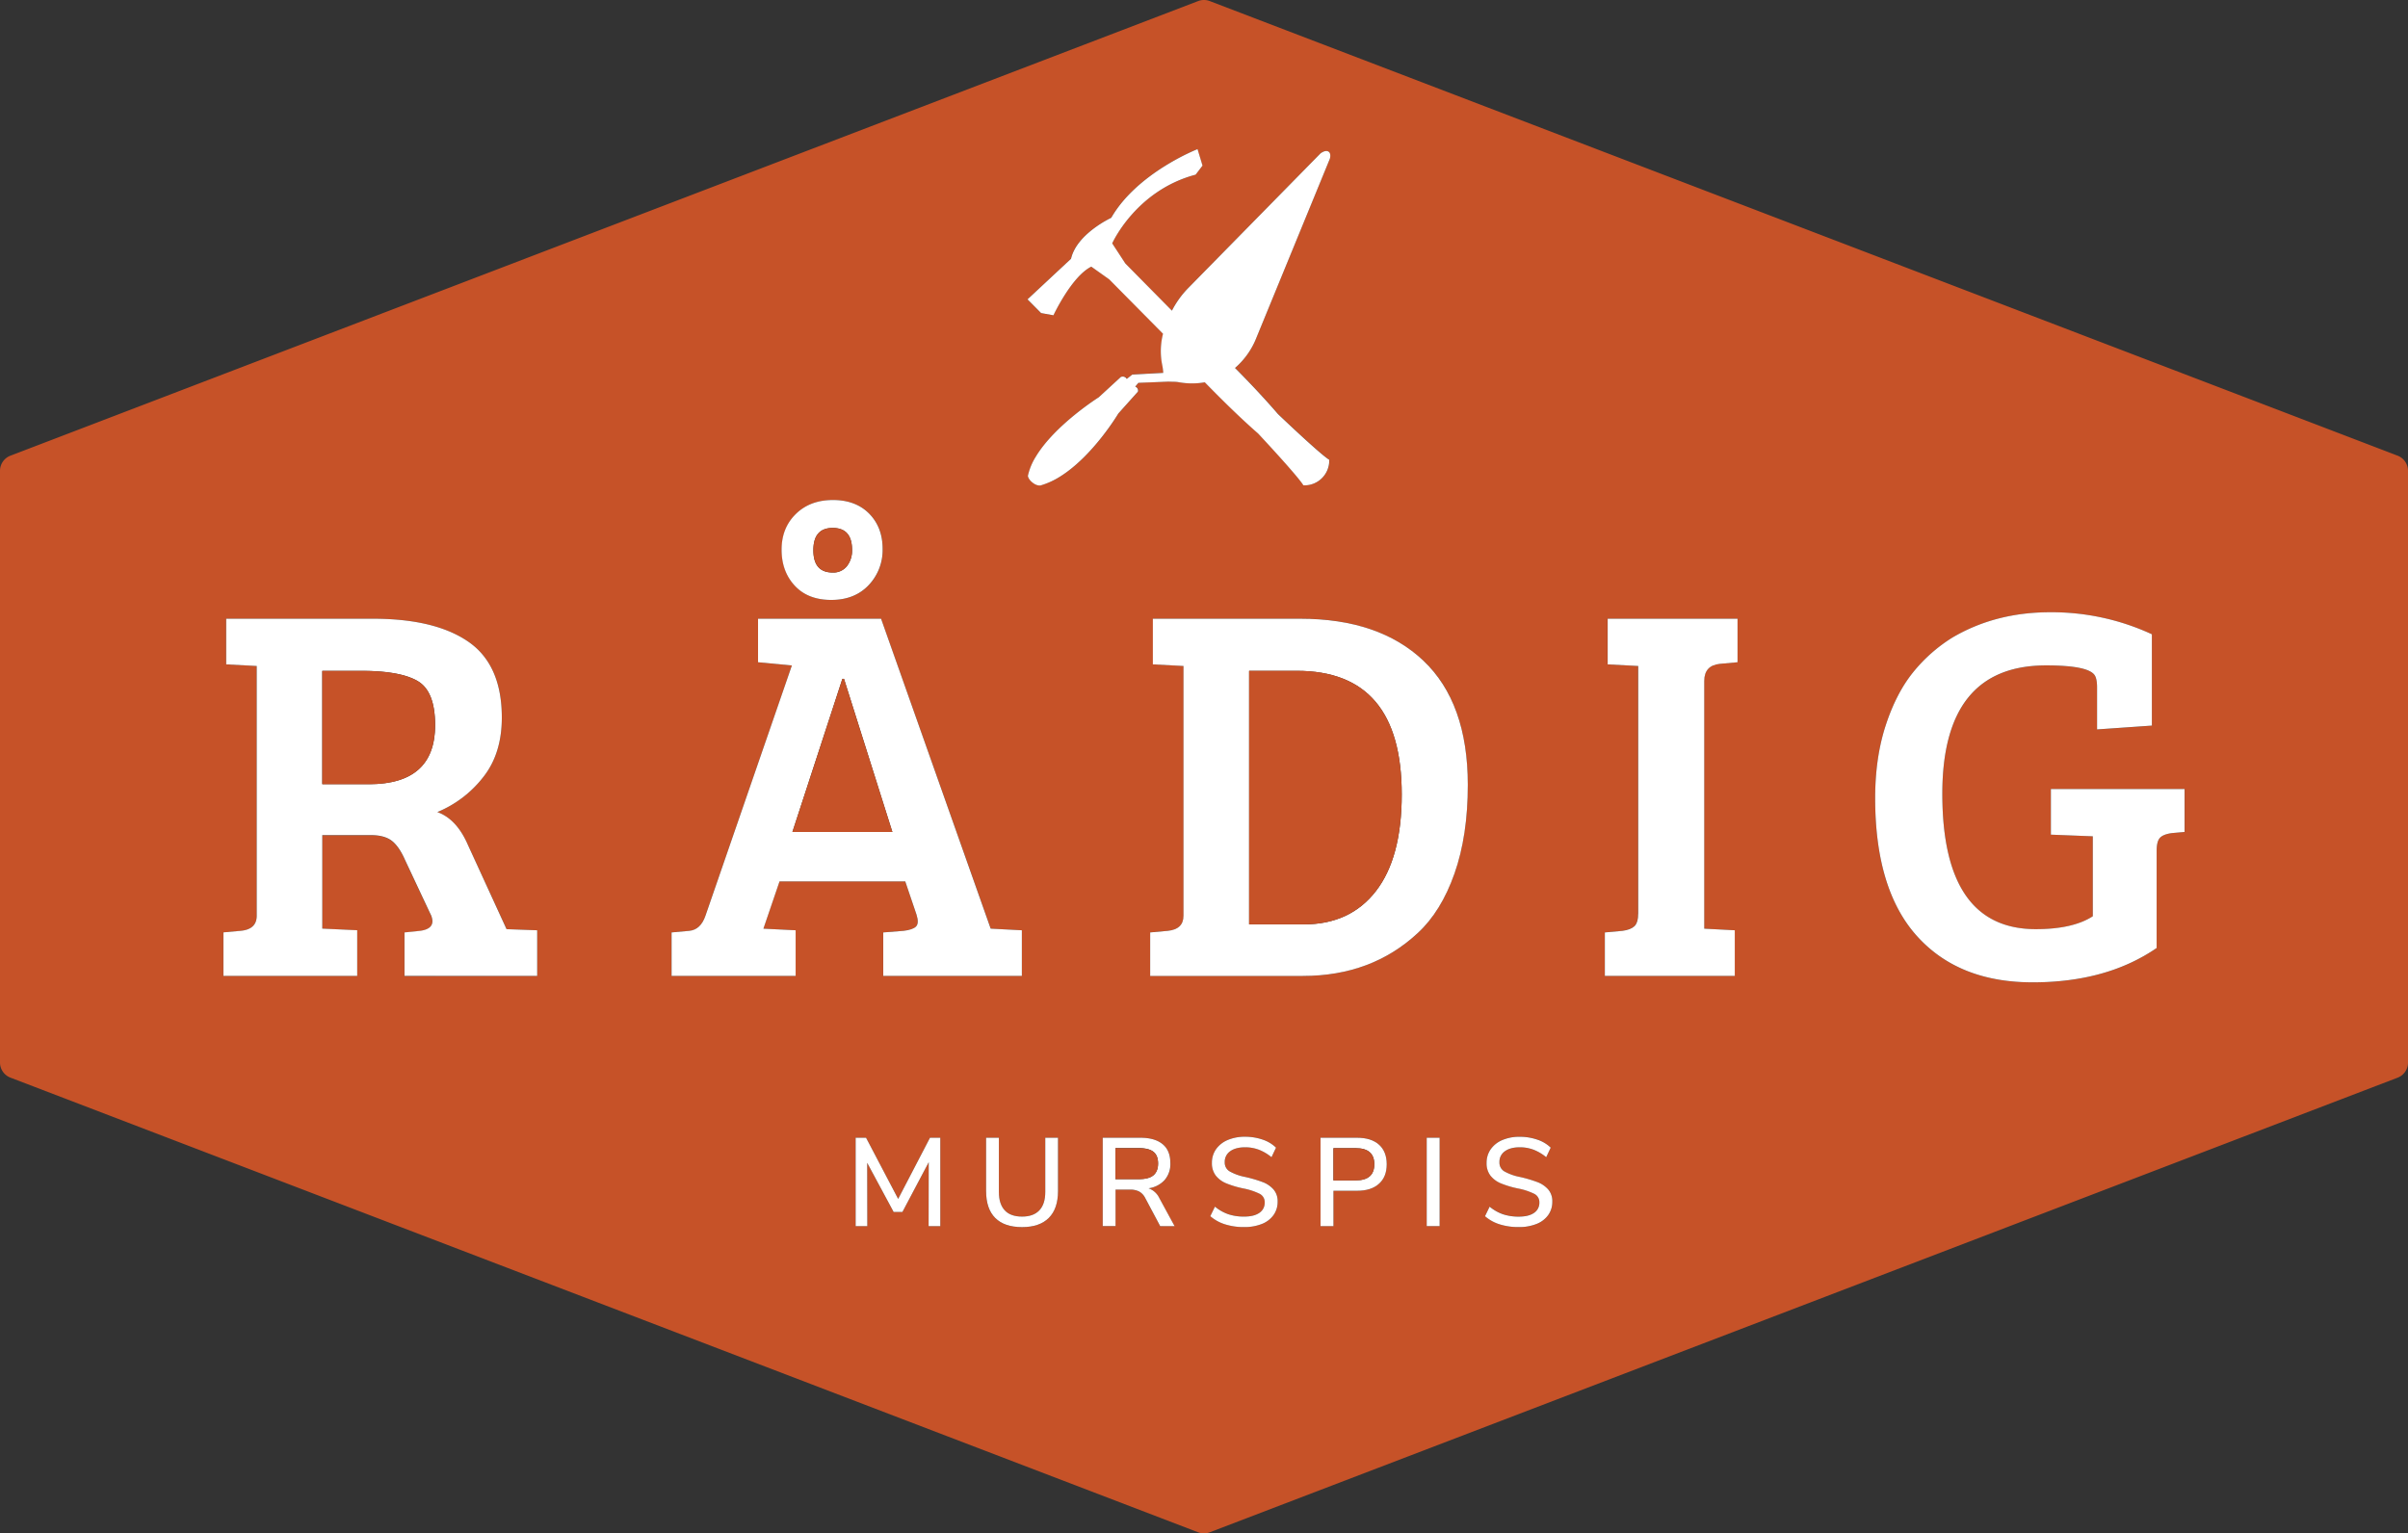 <svg xmlns="http://www.w3.org/2000/svg" viewBox="0 0 1261.62 803.59"><rect x="0" y="0" width="1261.62" height="803.59" fill="#333333" stroke="none"/><defs><style>.cls-1{fill:#c65228;}.cls-2{fill:#fff;}</style></defs><title>rådig-1-rust-whitetext-RGB_2</title><g id="Layer_2" data-name="Layer 2"><g id="Layer_1-2" data-name="Layer 1"><path class="cls-1" d="M1261.87,247V557.1a8.49,8.49,0,0,1-5.46,7.94L634.08,803.28a8.5,8.5,0,0,1-6.08,0L5.71,565A8.49,8.49,0,0,1,.25,557.1V247a8.49,8.49,0,0,1,5.46-7.94L628,.81a8.5,8.5,0,0,1,6.08,0l622.33,238.24A8.49,8.49,0,0,1,1261.87,247Zm-117,189.27V413.75h-70.1v23.92l21.68.85h.28v41.94q-10.42,6.77-29.84,6.76-49,0-49-70.94,0-67.27,54.33-67.28,22.51,0,25.62,5.35,1.13,2,1.12,6.19v22l28.72-2V332.67a124.85,124.85,0,0,0-53.35-11.54q-28.58,0-51.1,13.23a82.09,82.09,0,0,0-20.69,18.29q-8.87,11-14.35,27.88t-5.49,38q0,47.87,21.81,72.21t60.67,24.35q38.85,0,65-18V446.12q0-5.07,1.83-6.9c1.22-1.22,3.33-2,6.34-2.39ZM910.6,347.31V324.5H842.47v23.93l16,.85V478.77q0,5.07-2,6.9c-1.31,1.22-3.38,2-6.19,2.4l-9.29.84v22.8h68.12V487.78l-16-.84V357.16c0-5.44,2.71-8.45,8.16-9ZM810.35,606.69l2.36-5a18.09,18.09,0,0,0-7.06-4.24,28.1,28.1,0,0,0-9.16-1.48,22.56,22.56,0,0,0-9.13,1.74,14,14,0,0,0-6.07,4.83,12.25,12.25,0,0,0-2.14,7.16,10.46,10.46,0,0,0,2,6.6,13.54,13.54,0,0,0,5.55,4.11,50.66,50.66,0,0,0,9.06,2.69,33.66,33.66,0,0,1,8.41,2.79,4.85,4.85,0,0,1,2.63,4.5,6.27,6.27,0,0,1-2.82,5.49q-2.84,1.93-8,1.94a25.84,25.84,0,0,1-8.18-1.22,22.67,22.67,0,0,1-7.06-4l-2.42,5A21.41,21.41,0,0,0,786,641.9a32.28,32.28,0,0,0,9.89,1.44,24.49,24.49,0,0,0,9.42-1.64,13.58,13.58,0,0,0,6.11-4.66,11.82,11.82,0,0,0,2.14-7,9.38,9.38,0,0,0-2.14-6.4,14.21,14.21,0,0,0-5.71-3.88,67.26,67.26,0,0,0-9.36-2.73,27.08,27.08,0,0,1-8-2.92,5.3,5.3,0,0,1-2.49-4.76,6.7,6.7,0,0,1,2.86-5.75c1.9-1.38,4.52-2.07,7.84-2.07a20.19,20.19,0,0,1,7.19,1.28A23.9,23.9,0,0,1,810.35,606.69ZM762.24,458.08q7-19.84,7-46.59,0-43.07-23.22-65t-64.61-22H604.31v23.93l16.05.85v130.9c0,4.7-2.72,7.32-8.17,7.89l-9.28.84v22.8h80q36,0,60.24-22.52Q755.21,477.94,762.24,458.08Zm-7.73,184.74V596.51h-6.76v46.31Zm-27.72-32.45q0-6.63-4.07-10.25t-11.43-3.61H692.11v46.31h6.77V624.29h12.41q7.37,0,11.43-3.67T726.79,610.37ZM697,83.43s.92-2.93-.89-3.82S692,80.74,692,80.74L622.8,151.17a48.92,48.92,0,0,0-8.6,11.9l-24.4-24.73-6.88-10.53s12.3-27.65,43.7-36l3.62-4.75-2.61-8.64s-31.64,12.3-45.23,36c0,0-18.09,8.32-21.06,21.46l-22.8,21.27,7.12,7.19,6.47,1.17S561.62,145.18,572,140l9.49,6.6,28.18,28.5a36.85,36.85,0,0,0-.49,16,28,28,0,0,1,.61,4.5l-16.2.88-2.9,2.29a2.41,2.41,0,0,0-3.13-1L576,208.41s-23.07,14.47-33,31.15a31.55,31.55,0,0,0-4.14,10.05s.08,1.69,2.49,3.58,4.14,1.45,4.14,1.45a40.31,40.31,0,0,0,10.05-4.54c17.4-10.74,30.71-33.17,30.71-33.17l10.25-11.45a2.11,2.11,0,0,0-1.41-2.62l1.65-2,15.8-.64c1.81.12,3.58,0,5.22.28a39.44,39.44,0,0,0,13.79.08c8.16,8.36,18,18.09,27.94,26.85,0,0,20.7,22.11,23.72,27.14a13,13,0,0,0,13.54-13.39c-5-3.05-26.89-24-26.89-24-7.27-8.44-15.19-16.8-22.47-24.12A40.45,40.45,0,0,0,658.5,177.3ZM666.43,606.69l2.36-5a18.16,18.16,0,0,0-7.06-4.24,28.14,28.14,0,0,0-9.16-1.48,22.6,22.6,0,0,0-9.13,1.74,14.18,14.18,0,0,0-6.08,4.83,12.31,12.31,0,0,0-2.13,7.16,10.52,10.52,0,0,0,2,6.6,13.54,13.54,0,0,0,5.55,4.11,50.54,50.54,0,0,0,9.07,2.69,34,34,0,0,1,8.41,2.79,4.84,4.84,0,0,1,2.62,4.5,6.27,6.27,0,0,1-2.82,5.49q-2.84,1.93-8,1.94a25.7,25.7,0,0,1-8.18-1.22,22.56,22.56,0,0,1-7.06-4l-2.44,5a21.54,21.54,0,0,0,7.72,4.27,32.31,32.31,0,0,0,9.88,1.44,24.56,24.56,0,0,0,9.44-1.64,13.6,13.6,0,0,0,6.1-4.66,11.82,11.82,0,0,0,2.14-7,9.38,9.38,0,0,0-2.14-6.4,14.28,14.28,0,0,0-5.71-3.88,67.26,67.26,0,0,0-9.36-2.73,27,27,0,0,1-8-2.92,5.29,5.29,0,0,1-2.5-4.76,6.71,6.71,0,0,1,2.85-5.75c1.91-1.38,4.52-2.07,7.86-2.07a20.23,20.23,0,0,1,7.19,1.28A24.14,24.14,0,0,1,666.43,606.69Zm-50.84,36.13-8-14.72A9.91,9.91,0,0,0,602,623a13.91,13.91,0,0,0,8.5-4.33,12.81,12.81,0,0,0,3-8.74q0-6.57-4-10c-2.7-2.27-6.6-3.41-11.73-3.41H578v46.31h6.71V623.7h7.62a10.16,10.16,0,0,1,4.76,1,7.92,7.92,0,0,1,3.12,3.31l7.88,14.85Zm-61-18.39V596.51h-6.7v28.38q0,6.36-3.09,9.65t-9.07,3.29c-4,0-7.06-1.1-9.09-3.29s-3.06-5.41-3.06-9.65V596.51h-6.7v27.92q0,9.32,4.8,14.12t14.05,4.79q9.21,0,14-4.82T554.57,624.43ZM535.63,511.71V487.78l-16-.84h-.28L461.87,324.5H397.41v22.81L415.14,349,369.82,480.18c-1.69,4.89-4.51,7.51-8.45,7.89l-9.29.84v22.8h65V487.78l-16.89-.84,8.45-24.77h65.87l5.91,17.45c.94,3,.85,5.07-.28,6.19s-3.28,1.88-6.47,2.26l-10.7.84v22.8ZM492.89,642.82V596.51H487.5l-16.68,32.06L454,596.51h-5.45v46.31h6.1l-.06-33.17,13.86,25.75h4.6l13.79-26.08-.06,33.5ZM462.72,287.91q0-11.27-7-18.44t-19-7.18q-12,0-19.43,7.32t-7.46,18.72q0,11.4,6.9,18.86t19.14,7.46q12.26,0,19.57-7.74A26.66,26.66,0,0,0,462.72,287.91Zm-181,223.8V487.78l-16-.56L245.39,443q-5.91-13.51-16-17.17a58.83,58.83,0,0,0,23.79-18q10-12.37,10-31.53,0-27.58-17.46-39.69T195.56,324.5H118.71v23.93l16,.85v130.9c0,4.7-2.72,7.32-8.16,7.89l-9.29.84v22.8h70.1V487.78l-18.3-.84V438h25.62q7,0,10.84,3t6.89,10l13.23,28.15a9.07,9.07,0,0,1,1.13,3.94q0,4.22-6.48,5.07l-8.16.84v22.8Z" transform="translate(-0.25 -0.25)"/><path class="cls-2" d="M1144.82,413.75v22.51l-6.47.57c-3,.38-5.12,1.17-6.34,2.39s-1.83,3.52-1.83,6.9v50.95q-26.17,18-65,18t-60.67-24.35q-21.81-24.35-21.81-72.21,0-21.12,5.49-38t14.35-27.88a82.09,82.09,0,0,1,20.69-18.29q22.53-13.23,51.1-13.23a124.85,124.85,0,0,1,53.35,11.54v47.86l-28.72,2v-22q0-4.23-1.12-6.19-3.11-5.36-25.62-5.35-54.33,0-54.33,67.28,0,70.94,49,70.94,19.42,0,29.84-6.76V438.52h-.28l-21.68-.85V413.75Z" transform="translate(-0.25 -0.25)"/><path class="cls-2" d="M910.6,324.5v22.81l-9.29.84c-5.45.56-8.16,3.57-8.16,9V486.94l16,.84v23.93H841.07v-22.8l9.29-.84c2.81-.38,4.88-1.18,6.19-2.4s2-3.52,2-6.9V349.28l-16-.85V324.5Z" transform="translate(-0.25 -0.25)"/><path class="cls-2" d="M812.71,601.7l-2.36,5a23.9,23.9,0,0,0-6.61-3.91,20.19,20.19,0,0,0-7.19-1.28c-3.32,0-5.94.69-7.84,2.07a6.7,6.7,0,0,0-2.86,5.75,5.3,5.3,0,0,0,2.49,4.76,27.08,27.08,0,0,0,8,2.92,67.26,67.26,0,0,1,9.36,2.73,14.21,14.21,0,0,1,5.71,3.88,9.38,9.38,0,0,1,2.14,6.4,11.82,11.82,0,0,1-2.14,7,13.58,13.58,0,0,1-6.11,4.66,24.49,24.49,0,0,1-9.42,1.64A32.28,32.28,0,0,1,786,641.9a21.41,21.41,0,0,1-7.71-4.27l2.42-5a22.67,22.67,0,0,0,7.06,4,25.84,25.84,0,0,0,8.18,1.22q5.19,0,8-1.94a6.27,6.27,0,0,0,2.82-5.49,4.85,4.85,0,0,0-2.63-4.5,33.66,33.66,0,0,0-8.41-2.79,50.66,50.66,0,0,1-9.06-2.69,13.54,13.54,0,0,1-5.55-4.11,10.46,10.46,0,0,1-2-6.6,12.25,12.25,0,0,1,2.14-7.16,14,14,0,0,1,6.07-4.83,22.56,22.56,0,0,1,9.13-1.74,28.1,28.1,0,0,1,9.16,1.48A18.09,18.09,0,0,1,812.71,601.7Z" transform="translate(-0.25 -0.25)"/><path class="cls-2" d="M769.28,411.49q0,26.75-7,46.59T743.1,489.19q-24.21,22.53-60.24,22.52h-80v-22.8l9.28-.84c5.45-.57,8.17-3.19,8.17-7.89V349.28l-16.05-.85V324.5h77.14q41.38,0,64.61,22T769.28,411.49Zm-48.14,55.74q13.51-17.44,13.52-50.67,0-64.74-54.9-64.75H654.7V484.69h28.72Q707.63,484.69,721.14,467.23Z" transform="translate(-0.25 -0.25)"/><rect class="cls-2" x="747.5" y="596.26" width="6.76" height="46.31"/><path class="cls-1" d="M734.66,416.56q0,33.22-13.52,50.67t-37.72,17.46H654.7V351.81h25.06Q734.66,351.81,734.66,416.56Z" transform="translate(-0.25 -0.25)"/><path class="cls-2" d="M722.72,600.12q4.06,3.61,4.07,10.25t-4.07,10.25q-4.07,3.68-11.43,3.67H698.88v18.53h-6.77V596.51h19.18Q718.66,596.51,722.72,600.12Zm-2.43,10.25q0-8.42-9.72-8.41H698.88v16.88h11.69Q720.29,618.84,720.29,610.37Z" transform="translate(-0.25 -0.25)"/><path class="cls-1" d="M710.57,602q9.72,0,9.72,8.41t-9.72,8.47H698.88V602Z" transform="translate(-0.25 -0.25)"/><path class="cls-2" d="M696.12,79.61c1.81.89.89,3.82.89,3.82L658.5,177.3a40.45,40.45,0,0,1-11.18,15.79c7.28,7.32,15.2,15.68,22.47,24.12,0,0,21.91,20.95,26.89,24a13,13,0,0,1-13.54,13.39c-3-5-23.72-27.14-23.72-27.14-10-8.76-19.78-18.49-27.94-26.85a39.44,39.44,0,0,1-13.79-.08c-1.64-.28-3.41-.16-5.22-.28l-15.8.64-1.65,2a2.11,2.11,0,0,1,1.41,2.62l-10.25,11.45s-13.31,22.43-30.71,33.17a40.31,40.31,0,0,1-10.05,4.54s-1.77.4-4.14-1.45-2.49-3.58-2.49-3.58a31.55,31.55,0,0,1,4.14-10.05c10-16.68,33-31.15,33-31.15l11.54-10.61a2.41,2.41,0,0,1,3.13,1l2.9-2.29,16.2-.88a28,28,0,0,0-.61-4.5,36.85,36.85,0,0,1,.49-16l-28.18-28.5L572,140c-10.33,5.15-19.82,25.49-19.82,25.49l-6.47-1.17-7.12-7.19,22.8-21.27c3-13.14,21.06-21.46,21.06-21.46,13.59-23.68,45.23-36,45.23-36l2.61,8.64-3.62,4.75c-31.4,8.32-43.7,36-43.7,36l6.88,10.53,24.4,24.73a48.92,48.92,0,0,1,8.6-11.9L692,80.74S694.35,78.73,696.12,79.61Z" transform="translate(-0.25 -0.25)"/><path class="cls-2" d="M668.79,601.7l-2.36,5a24.14,24.14,0,0,0-6.6-3.91,20.23,20.23,0,0,0-7.19-1.28c-3.34,0-5.95.69-7.86,2.07a6.71,6.71,0,0,0-2.85,5.75,5.29,5.29,0,0,0,2.5,4.76,27,27,0,0,0,8,2.92,67.26,67.26,0,0,1,9.36,2.73,14.28,14.28,0,0,1,5.71,3.88,9.38,9.38,0,0,1,2.14,6.4,11.82,11.82,0,0,1-2.14,7,13.6,13.6,0,0,1-6.1,4.66,24.56,24.56,0,0,1-9.44,1.64,32.31,32.31,0,0,1-9.88-1.44,21.54,21.54,0,0,1-7.72-4.27l2.44-5a22.56,22.56,0,0,0,7.06,4,25.7,25.7,0,0,0,8.18,1.22q5.18,0,8-1.94a6.27,6.27,0,0,0,2.82-5.49,4.84,4.84,0,0,0-2.62-4.5,34,34,0,0,0-8.41-2.79,50.54,50.54,0,0,1-9.07-2.69,13.54,13.54,0,0,1-5.55-4.11,10.52,10.52,0,0,1-2-6.6,12.31,12.31,0,0,1,2.13-7.16,14.18,14.18,0,0,1,6.08-4.83,22.6,22.6,0,0,1,9.13-1.74,28.14,28.14,0,0,1,9.16,1.48A18.16,18.16,0,0,1,668.79,601.7Z" transform="translate(-0.25 -0.25)"/><path class="cls-2" d="M607.64,628.1l8,14.72H608.1L600.22,628a7.92,7.92,0,0,0-3.12-3.31,10.16,10.16,0,0,0-4.76-1h-7.62v19.12H578V596.51h19.71c5.13,0,9,1.14,11.73,3.41s4,5.61,4,10a12.81,12.81,0,0,1-3,8.74A13.91,13.91,0,0,1,602,623,9.91,9.91,0,0,1,607.64,628.1ZM607,610q0-4.2-2.43-6.14c-1.63-1.29-4.16-1.94-7.63-1.94H584.66v16.29h12.27c3.42,0,6-.66,7.59-2S607,612.85,607,610Z" transform="translate(-0.25 -0.25)"/><path class="cls-1" d="M604.56,603.9Q607,605.84,607,610c0,2.81-.83,4.87-2.47,6.21s-4.17,2-7.59,2H584.66V602h12.27C600.4,602,602.93,602.61,604.56,603.9Z" transform="translate(-0.25 -0.25)"/><path class="cls-2" d="M554.57,596.51v27.92q0,9.26-4.83,14.09t-14,4.82q-9.26,0-14.05-4.79t-4.8-14.12V596.51h6.7v28.38q0,6.36,3.06,9.65c2,2.19,5.07,3.29,9.09,3.29s7-1.1,9.07-3.29,3.09-5.41,3.09-9.65V596.51Z" transform="translate(-0.25 -0.25)"/><path class="cls-2" d="M535.63,487.78v23.93H463v-22.8l10.7-.84q4.79-.57,6.47-2.26c1.13-1.12,1.22-3.19.28-6.19l-5.91-17.45H408.67l-8.45,24.77,16.89.84v23.93h-65v-22.8l9.29-.84c3.94-.38,6.76-3,8.45-7.89L415.14,349l-17.73-1.69V324.5h64.46L519.3,486.94h.28Zm-67.84-51.52L442.45,356h-.85l-26.18,80.23Z" transform="translate(-0.25 -0.25)"/><polygon class="cls-2" points="492.64 596.26 492.64 642.57 486.53 642.57 486.59 609.07 472.8 635.15 468.2 635.15 454.34 609.4 454.4 642.57 448.3 642.57 448.3 596.26 453.75 596.26 470.57 628.32 487.25 596.26 492.64 596.26"/><polygon class="cls-1" points="442.2 355.78 467.54 436.01 415.17 436.01 441.35 355.78 442.2 355.78"/><path class="cls-2" d="M455.68,269.47q7,7.17,7,18.44a26.66,26.66,0,0,1-7.32,19q-7.33,7.74-19.57,7.74t-19.14-7.46q-6.9-7.45-6.9-18.86t7.46-18.72q7.46-7.32,19.43-7.32T455.68,269.47ZM444,296.92a13.22,13.22,0,0,0,2.67-8.45q0-11.54-10.13-11.54T426.4,288.61q0,11.68,10.14,11.68A9,9,0,0,0,444,296.92Z" transform="translate(-0.25 -0.25)"/><path class="cls-1" d="M446.67,288.47a13.22,13.22,0,0,1-2.67,8.45,9,9,0,0,1-7.46,3.37q-10.14,0-10.14-11.68t10.14-11.68Q446.67,276.93,446.67,288.47Z" transform="translate(-0.25 -0.25)"/><path class="cls-2" d="M281.7,487.78v23.93H212.17v-22.8l8.16-.84q6.48-.85,6.48-5.07a9.07,9.07,0,0,0-1.13-3.94l-13.23-28.15q-3.1-7.05-6.89-10t-10.84-3H169.1v49l18.3.84v23.93H117.3v-22.8l9.29-.84c5.44-.57,8.16-3.19,8.16-7.89V349.28l-16-.85V324.5h76.85q32.66,0,50.11,12.11t17.46,39.69q0,19.15-10,31.53a58.83,58.83,0,0,1-23.79,18q10.14,3.66,16,17.17l20.27,44.2ZM228.22,380.24q0-17.73-9.15-23.08t-29.42-5.35H169.1v59.4h24.49Q228.23,411.21,228.22,380.24Z" transform="translate(-0.25 -0.25)"/><path class="cls-1" d="M219.07,357.16q9.13,5.35,9.15,23.08,0,31-34.63,31H169.1v-59.4h20.55Q209.92,351.81,219.07,357.16Z" transform="translate(-0.25 -0.25)"/></g></g></svg>
